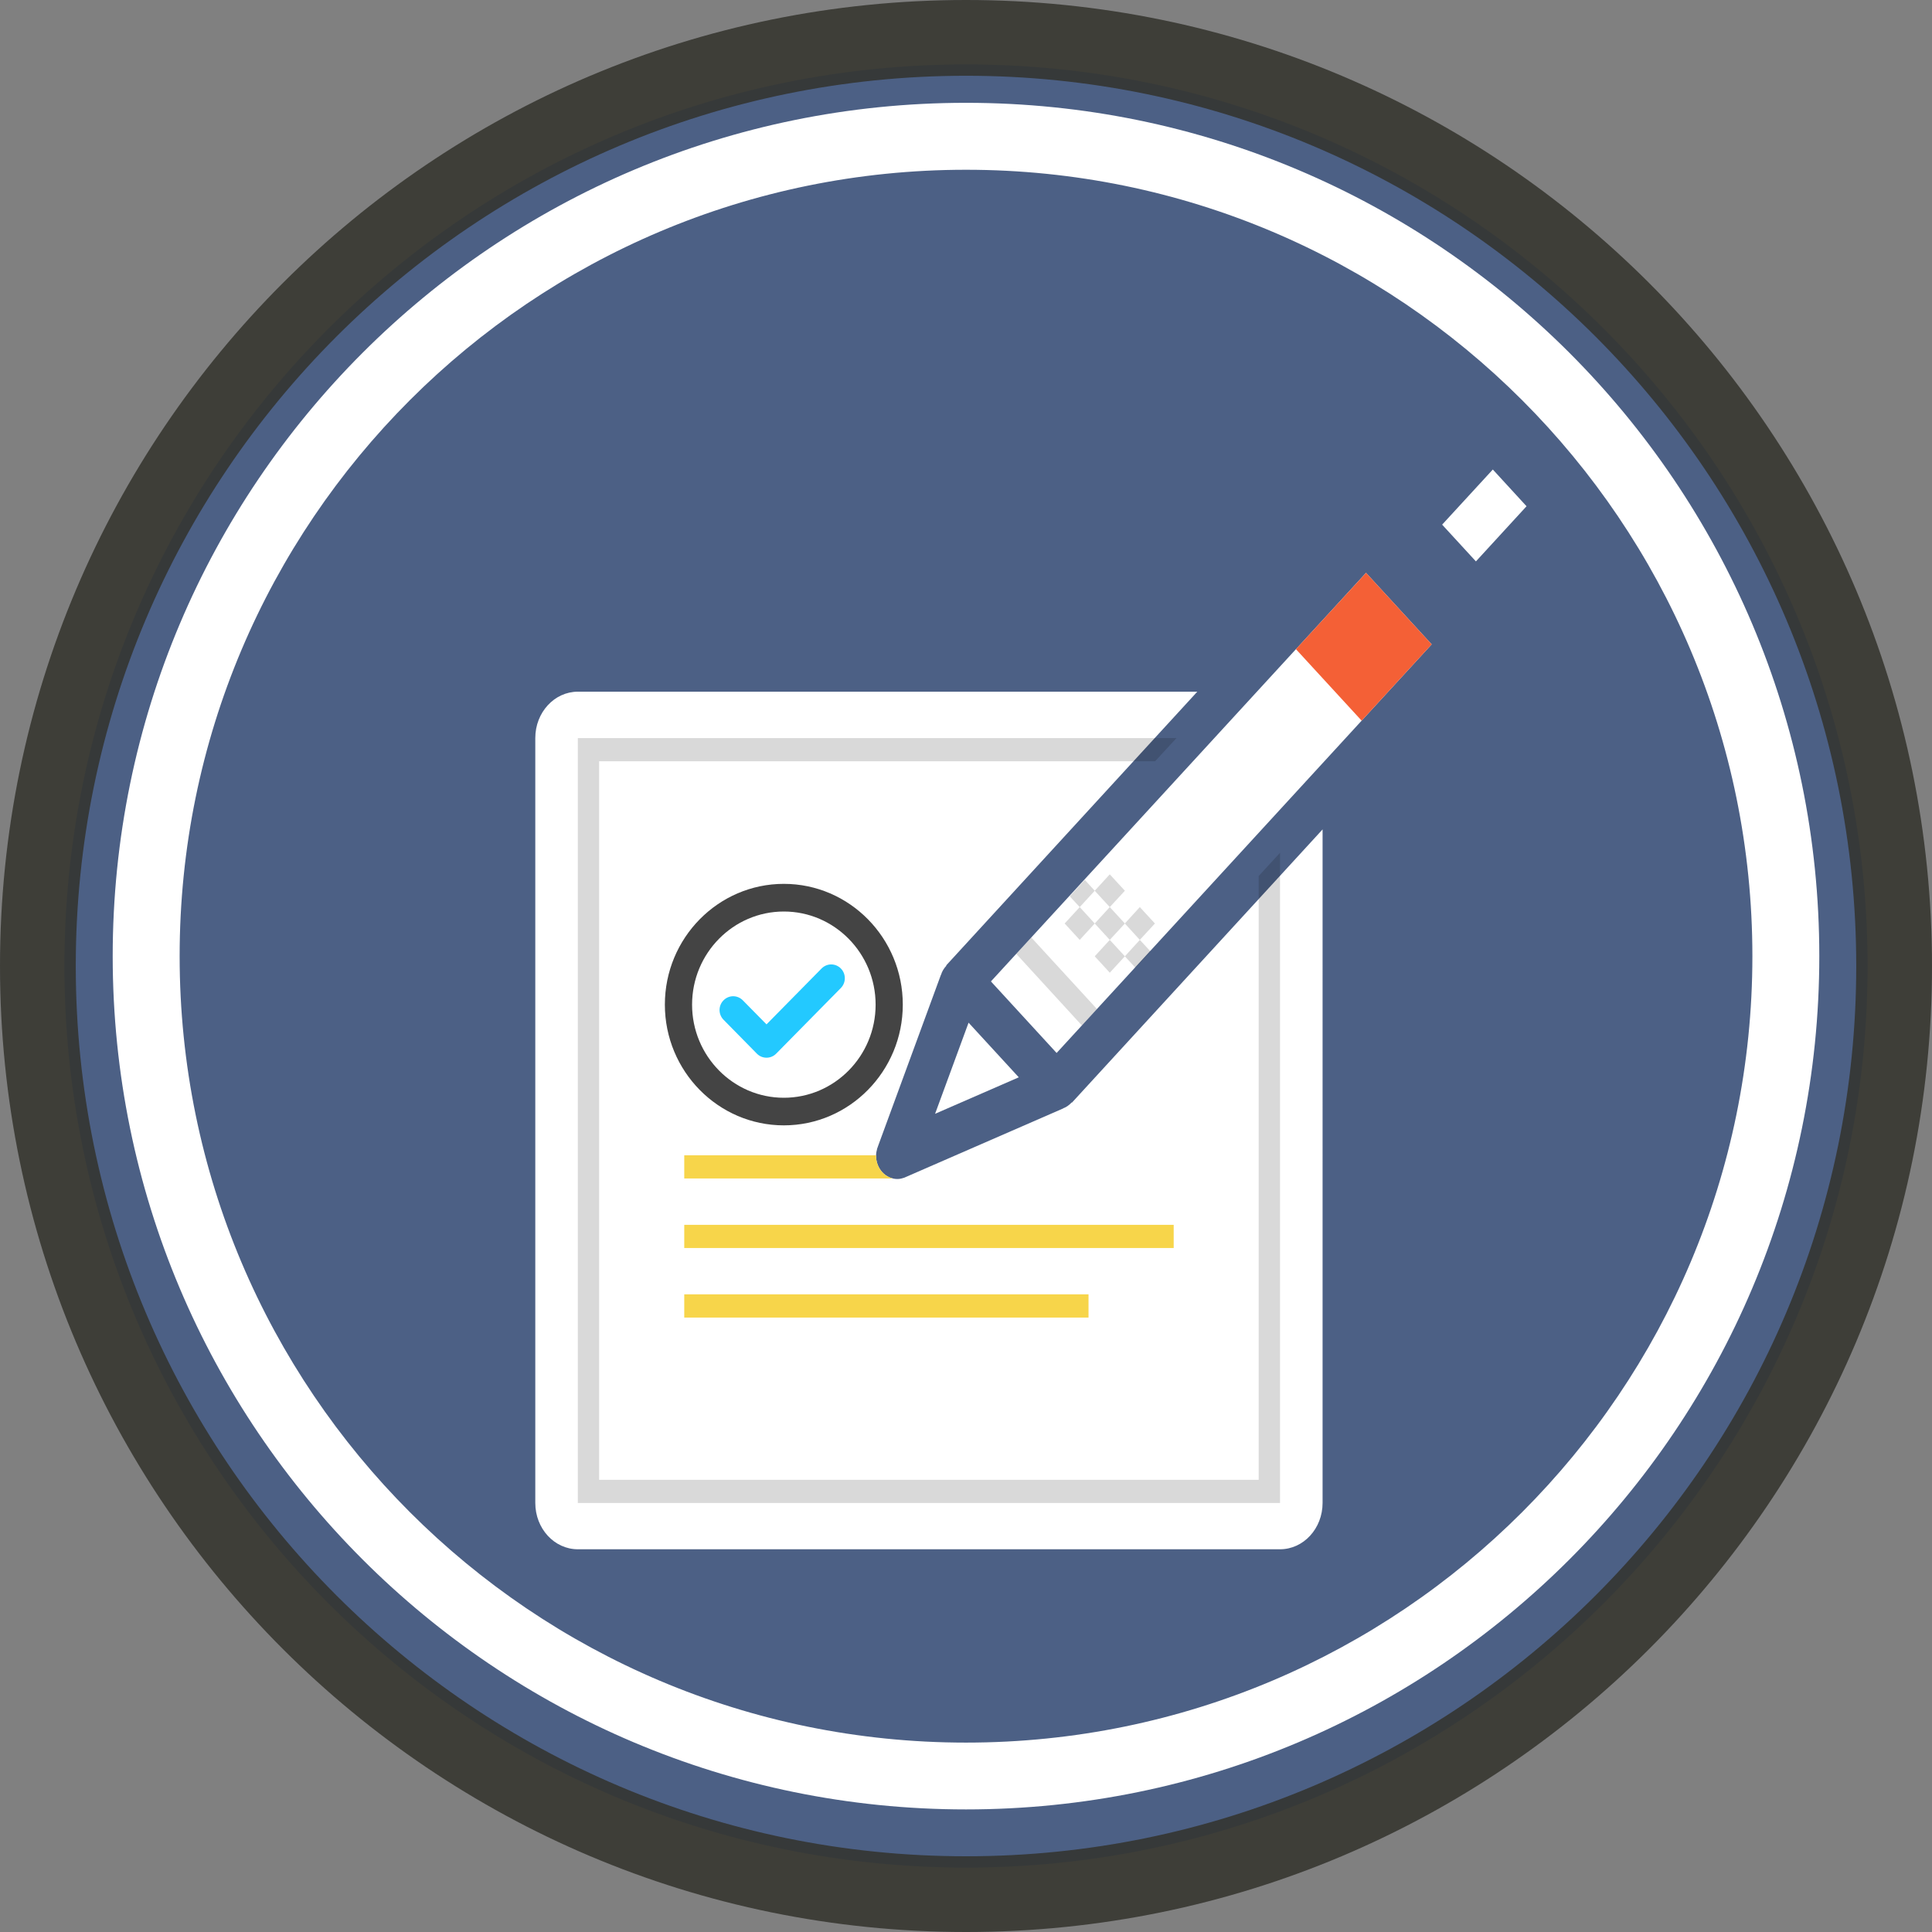 <?xml version="1.0" encoding="utf-8"?>
<!DOCTYPE svg PUBLIC "-//W3C//DTD SVG 1.1//EN" "http://www.w3.org/Graphics/SVG/1.1/DTD/svg11.dtd">
<svg version="1.1" id="Calque_1" xmlns="http://www.w3.org/2000/svg" xmlns:xlink="http://www.w3.org/1999/xlink" x="0px" y="0px"
	 width="60px" height="60px" viewBox="0 0 60 60" enable-background="new 0 0 60 60" xml:space="preserve">
<rect x="0" y="0" width="60" height="60" fill="#808080" stroke="none"/>
<path fill="#4C6085" d="M30.001,2C14.537,2,2,14.536,2,30.001C2,45.461,14.537,58,30.001,58C45.464,58,58,45.461,58,30.001
	C58,14.536,45.464,2,30.001,2 M30.001,25.234c-2.633,0-4.767,2.132-4.767,4.767c0,2.629,2.134,4.764,4.767,4.764
	c2.631,0,4.764-2.135,4.764-4.764C34.765,27.367,32.632,25.234,30.001,25.234"/>
<g opacity="0.851">
	<g>
		<defs>
			<rect id="SVGID_1_" width="60" height="60"/>
		</defs>
		<clipPath id="SVGID_2_">
			<use xlink:href="#SVGID_1_"  overflow="visible"/>
		</clipPath>
		<path clip-path="url(#SVGID_2_)" fill="#32322C" d="M30.001,0C13.432,0,0,13.431,0,30.001C0,46.57,13.432,60,30.001,60
			C46.568,60,60,46.57,60,30.001C60,13.431,46.568,0,30.001,0 M30.001,57.648c-15.27,0-27.648-12.38-27.648-27.647
			c0-15.27,12.379-27.648,27.648-27.648c15.268,0,27.646,12.379,27.646,27.648C57.647,45.269,45.269,57.648,30.001,57.648"/>
	</g>
</g>
<g>
	<g>
		<defs>
			<rect id="SVGID_3_" x="3.5" y="3.193" width="53" height="53"/>
		</defs>
		<clipPath id="SVGID_4_">
			<use xlink:href="#SVGID_3_"  overflow="visible"/>
		</clipPath>
		<path clip-path="url(#SVGID_4_)" fill="#FFFFFF" d="M30,3.193c-14.635,0-26.5,11.865-26.5,26.502
			c0,14.636,11.865,26.498,26.5,26.498c14.635,0,26.5-11.862,26.5-26.498C56.5,15.058,44.635,3.193,30,3.193 M30,54.118
			c-13.487,0-24.421-10.936-24.421-24.423C5.578,16.206,16.512,5.272,30,5.272c13.487,0,24.422,10.934,24.422,24.423
			C54.422,43.183,43.486,54.118,30,54.118"/>
	</g>
</g>
<path fill="#FFFFFF" d="M31.639,33.457L30.08,31.76l-1.04,2.83L31.639,33.457z M30.774,30.479l2.04,2.222l11.648-12.69l-2.039-2.221
	L30.774,30.479z M46.361,14.581l-1.574,1.712l1.049,1.142l1.572-1.713L46.361,14.581z M33.284,34.236
	c-0.075,0.078-0.161,0.146-0.263,0.182v0.004l-4.938,2.152c-0.003,0-0.006,0.002-0.008,0.004l-0.009,0.004v-0.004
	c-0.063,0.023-0.129,0.037-0.198,0.037c-0.366,0-0.661-0.322-0.661-0.721c0-0.076,0.013-0.146,0.033-0.217h-0.002l0.015-0.039
	c0.004-0.014,0.009-0.027,0.014-0.041l1.954-5.323l0.003,0.001c0.031-0.11,0.093-0.205,0.167-0.285l-0.007-0.008l7.799-8.501H17.946
	c-0.73,0-1.322,0.645-1.322,1.439v23.755c0,0.797,0.591,1.439,1.322,1.439h21.806c0.729,0,1.322-0.643,1.322-1.439V25.758
	l-7.783,8.484L33.284,34.236z"/>
<polygon fill="#F46036" points="42.424,17.79 40.246,20.16 42.287,22.381 44.463,20.011 "/>
<path fill="#F7D54A" d="M27.207,35.895c0-0.006,0.001-0.012,0.001-0.016H21.25v0.719h6.479
	C27.431,36.529,27.207,36.24,27.207,35.895 M21.25,38.758h15.2v-0.719h-15.2V38.758z M21.25,40.918h12.555v-0.721H21.25V40.918z"/>
<g opacity="0.149">
	<g>
		<defs>
			<rect id="SVGID_5_" x="33.064" y="27.153" width="2.803" height="3.055"/>
		</defs>
		<clipPath id="SVGID_6_">
			<use xlink:href="#SVGID_5_"  overflow="visible"/>
		</clipPath>
		<path clip-path="url(#SVGID_6_)" d="M33.689,27.325l-0.468,0.51l0.311,0.336l0.466-0.508L33.689,27.325z M33.998,29.699
			l0.467,0.509l0.469-0.509l-0.469-0.51L33.998,29.699z M33.064,28.68l0.468,0.509l0.466-0.509l-0.466-0.51L33.064,28.68z
			 M34.934,27.663l-0.469-0.51l-0.467,0.51l0.467,0.508L34.934,27.663z M34.934,29.699l0.328,0.357l0.469-0.508l-0.332-0.359
			L34.934,29.699z M35.867,28.68l-0.469-0.51l-0.465,0.51l0.465,0.509L35.867,28.68z M34.465,28.17l-0.467,0.51l0.467,0.509
			l0.469-0.509L34.465,28.17z"/>
	</g>
</g>
<g opacity="0.149">
	<g>
		<defs>
			<rect id="SVGID_7_" x="17.945" y="22.921" width="21.807" height="23.755"/>
		</defs>
		<clipPath id="SVGID_8_">
			<use xlink:href="#SVGID_7_"  overflow="visible"/>
		</clipPath>
		<path clip-path="url(#SVGID_8_)" d="M39.09,27.205v18.752H18.606V23.641h17.267l0.664-0.72H17.945v23.755h21.807V26.485
			L39.09,27.205z M33.598,31.846l0.469-0.51l-2.039-2.221l-0.467,0.508L33.598,31.846z"/>
	</g>
</g>
<g opacity="0.851">
	<g>
		<clipPath id="SVGID_10_">
			<use xlink:href="#SVGID_9_"  overflow="visible"/>
		</clipPath>
		<path clip-path="url(#SVGID_10_)" d="M48.82,16.233c0.119-0.13,0.193-0.31,0.193-0.509c0-0.199-0.074-0.379-0.193-0.51
			l-1.984-2.161c-0.117-0.13-0.283-0.211-0.467-0.211c-0.182,0-0.346,0.081-0.467,0.211L43.75,15.4
			c-0.453-0.15-0.961-0.038-1.318,0.352c-0.012,0.012-0.02,0.026-0.031,0.039l-3.898,4.25H17.946c-1.46,0-2.643,1.289-2.643,2.879
			v23.755c0,1.592,1.183,2.881,2.643,2.881h21.806c1.461,0,2.643-1.289,2.643-2.881V24.318l3.916-4.267
			c0.012-0.012,0.023-0.021,0.033-0.033c0.357-0.39,0.463-0.946,0.324-1.438L48.82,16.233L48.82,16.233z M42.434,17.793l2.039,2.223
			L32.824,32.715l-2.039-2.223L42.434,17.793z M31.648,33.473l-2.598,1.133l1.04-2.834L31.648,33.473z M41.074,46.676
			c0,0.797-0.594,1.439-1.322,1.439H17.946c-0.73,0-1.322-0.643-1.322-1.439V22.921c0-0.795,0.591-1.439,1.322-1.439h19.236
			l-7.799,8.501l0.007,0.008c-0.073,0.08-0.135,0.175-0.167,0.285l-0.003-0.001l-1.954,5.323c-0.005,0.014-0.01,0.027-0.014,0.041
			l-0.015,0.039h0.002c-0.02,0.07-0.033,0.141-0.033,0.217c0,0.398,0.295,0.721,0.661,0.721c0.069,0,0.135-0.016,0.198-0.037v0.004
			l0.009-0.004c0.002-0.002,0.005-0.004,0.008-0.004l4.938-2.152v-0.004c0.102-0.037,0.188-0.104,0.263-0.182l0.007,0.006
			l7.783-8.484V46.676z M45.848,17.438l-1.051-1.143l1.572-1.713l1.049,1.142L45.848,17.438z"/>
	</g>
</g>
<path fill="#444444" d="M24.343,34.949c2.037,0,3.694-1.684,3.694-3.75c0-2.068-1.657-3.75-3.694-3.75s-3.695,1.682-3.695,3.75
	C20.648,33.268,22.307,34.949,24.343,34.949z M24.343,28.308c1.571,0,2.85,1.297,2.85,2.893c0,1.594-1.278,2.891-2.85,2.891
	c-1.571,0-2.85-1.297-2.85-2.891C21.493,29.604,22.772,28.308,24.343,28.308z"/>
<path fill="#23C9FF" d="M23.506,32.723c0.083,0.084,0.19,0.125,0.299,0.125c0.108,0,0.216-0.041,0.299-0.125l2.009-2.039
	c0.165-0.168,0.165-0.44,0-0.607c-0.166-0.168-0.432-0.168-0.598,0l-1.71,1.736l-0.737-0.748c-0.166-0.168-0.432-0.168-0.597,0
	c-0.166,0.166-0.166,0.438,0,0.605L23.506,32.723z"/>
</svg>
